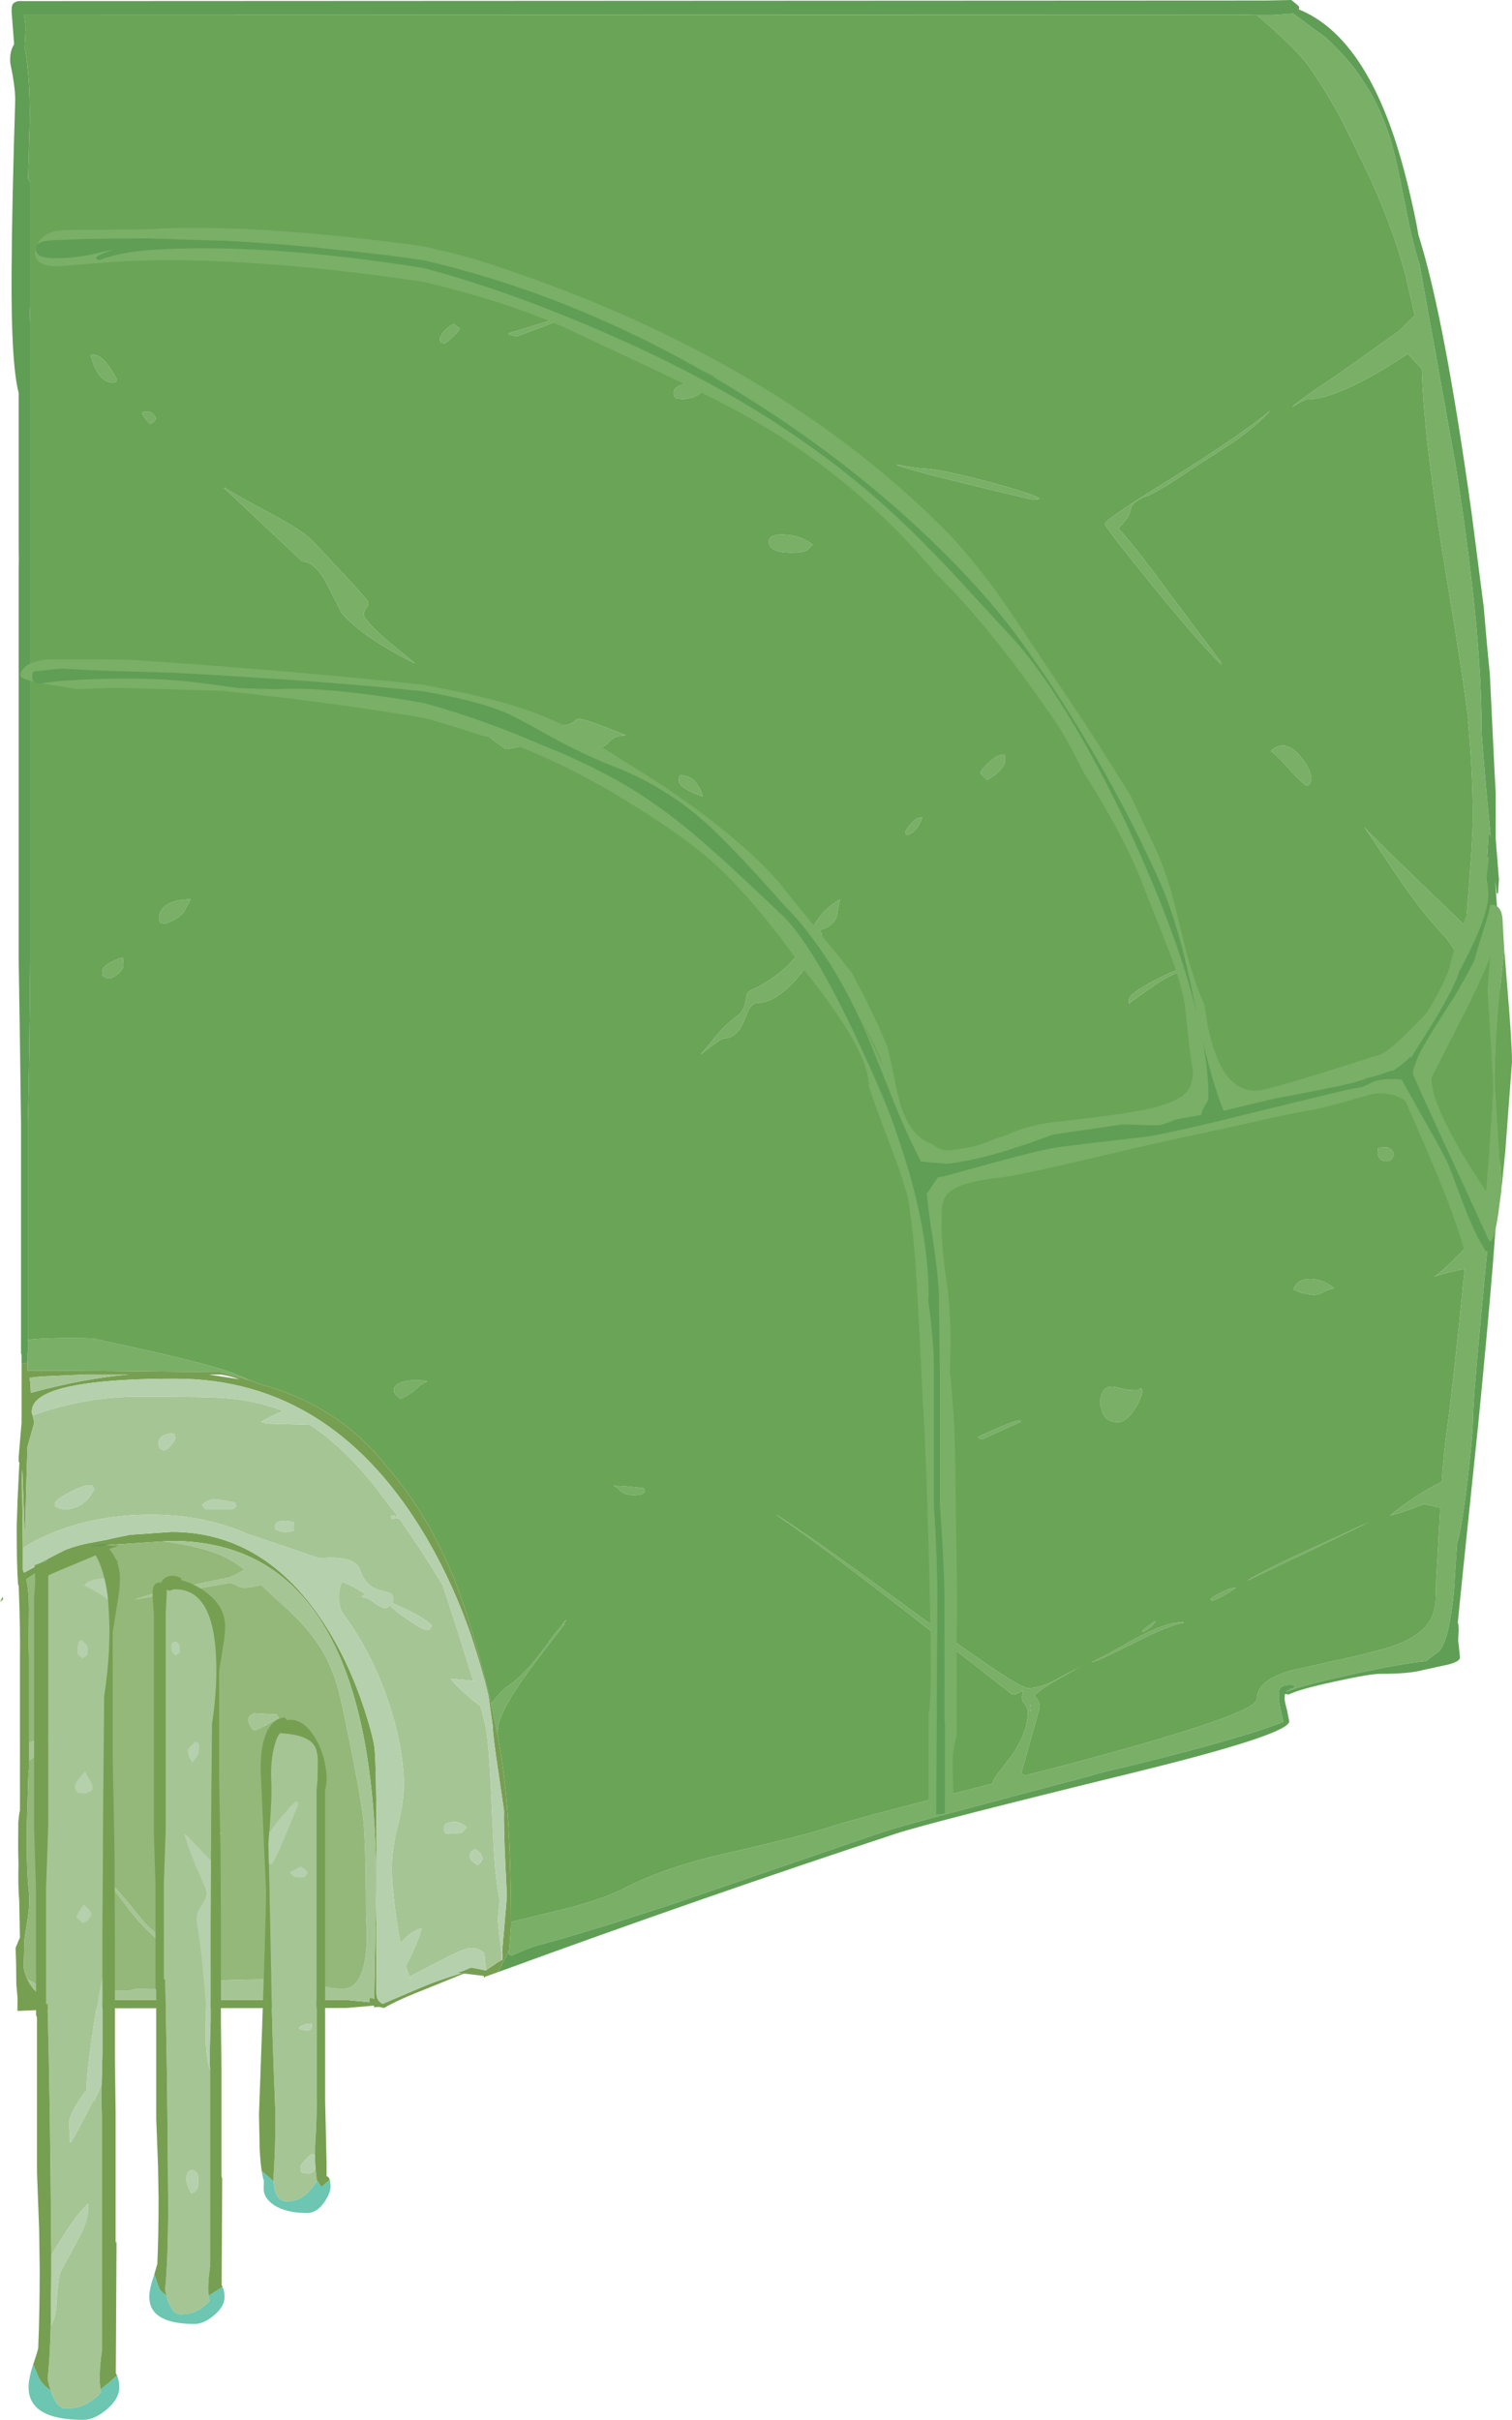 <?xml version="1.0" encoding="UTF-8" standalone="no"?>
<svg xmlns:ffdec="https://www.free-decompiler.com/flash" xmlns:xlink="http://www.w3.org/1999/xlink" ffdec:objectType="frame" height="667.4px" width="417.15px" xmlns="http://www.w3.org/2000/svg">
  <g transform="matrix(1.0, 0.0, 0.0, 1.0, 2.8, 0.0)">
    <use ffdec:characterId="628" height="554.6" transform="matrix(1.0, 0.0, 0.0, 1.0, 0.0, 0.0)" width="414.35" xlink:href="#shape0"/>
    <use ffdec:characterId="604" height="241.95" id="am_Foreground" transform="matrix(1.0, 0.0, 0.0, 1.0, -2.8, 425.45)" width="91.2" xlink:href="#sprite0"/>
  </g>
  <defs>
    <g id="shape0" transform="matrix(1.0, 0.0, 0.0, 1.0, 0.0, 0.0)">
      <path d="M343.95 4.15 L348.3 4.15 353.3 3.8 353.4 3.8 353.45 3.8 353.55 3.8 353.7 3.75 353.8 3.75 353.85 3.7 353.95 3.7 360.4 8.5 362.7 10.15 Q368.1 15.0 372.0 20.4 L375.15 25.25 375.15 25.3 375.25 25.5 375.3 25.55 375.45 25.8 Q378.95 32.1 381.15 39.65 382.45 44.0 385.4 59.15 386.95 67.1 388.85 72.95 L395.9 112.1 398.85 128.75 399.4 132.2 Q401.7 147.2 403.2 160.2 405.95 183.95 405.95 201.1 405.95 203.2 407.45 220.15 L408.5 231.0 408.35 230.1 407.9 230.1 407.25 240.4 Q407.25 245.35 408.3 260.7 L409.1 272.45 409.35 277.7 409.3 278.55 409.7 281.9 409.1 298.8 Q408.15 323.25 408.05 331.1 L408.0 331.4 407.75 341.4 407.75 342.35 407.7 342.95 405.65 364.6 Q403.55 387.0 403.55 392.25 403.55 395.15 402.15 407.6 400.5 421.75 399.2 425.65 L398.6 434.3 Q398.35 439.8 397.9 442.65 397.05 448.5 396.4 450.85 395.6 453.5 394.45 455.25 392.15 456.9 390.65 458.15 384.75 458.65 371.0 461.6 355.95 464.85 352.0 466.65 L353.15 465.85 354.4 465.4 354.2 464.75 354.15 464.75 353.9 464.75 Q351.0 464.5 350.25 465.8 L350.1 466.3 350.1 466.5 350.0 468.05 Q350.0 469.85 351.3 474.9 337.35 480.3 301.0 488.9 L297.15 490.0 265.15 498.5 Q246.05 503.45 238.3 506.1 L183.75 524.8 Q157.9 533.35 144.35 536.85 140.85 538.2 138.25 539.4 L138.2 539.3 137.7 539.0 137.55 539.0 137.7 537.85 137.85 535.85 138.2 531.05 138.2 530.1 138.55 530.0 154.75 526.05 Q164.1 523.55 169.4 520.8 180.65 515.0 197.15 511.25 219.3 506.2 226.4 503.8 232.7 501.7 271.1 491.9 L271.1 491.8 Q271.1 491.0 272.6 489.0 L275.95 484.7 Q280.8 477.95 280.8 471.95 280.8 471.2 279.65 469.65 278.7 468.4 279.5 466.45 279.2 466.3 278.4 466.8 277.45 467.4 276.55 467.4 L249.7 446.45 Q220.8 424.05 211.05 417.6 218.55 421.95 250.3 445.3 277.95 465.6 280.8 465.6 284.35 465.6 289.2 462.9 L295.4 459.55 289.0 463.2 Q285.1 465.35 282.55 467.55 L283.55 468.95 Q284.05 469.85 284.05 470.9 L279.0 488.95 279.85 489.7 291.0 486.85 Q343.9 472.8 343.9 468.7 343.9 463.3 353.75 460.65 L364.95 458.15 Q373.4 456.35 379.4 454.65 389.65 451.7 392.25 445.9 393.2 443.8 393.35 440.8 L393.45 435.8 394.55 415.85 393.75 415.65 390.05 414.85 Q383.9 417.3 380.7 417.95 387.75 412.2 394.95 408.7 395.5 401.0 396.3 395.2 398.15 381.55 401.3 349.95 395.8 351.05 392.9 352.1 395.6 350.35 401.95 343.65 404.5 317.5 404.5 314.75 404.5 313.15 402.95 307.4 401.35 301.7 401.35 299.45 401.35 296.65 401.7 291.0 L402.0 284.9 Q402.0 283.3 401.05 277.85 L400.05 272.1 Q400.05 268.7 401.05 267.15 L400.25 265.55 Q397.55 260.15 396.0 258.5 390.0 252.25 383.45 242.75 L373.55 228.05 Q376.25 231.2 399.6 253.55 L401.8 255.85 401.75 253.55 Q403.55 231.8 403.55 225.3 403.55 213.35 402.25 199.1 L402.5 197.9 402.35 198.65 Q400.35 183.5 396.7 161.75 390.45 124.3 389.55 104.2 L389.45 101.75 389.15 101.45 385.65 97.55 Q366.65 110.15 357.65 110.15 357.15 110.15 353.65 112.25 355.85 110.2 366.9 102.85 L383.15 91.3 387.45 87.05 387.55 87.0 384.9 75.6 Q380.95 61.1 374.05 46.7 L367.4 33.2 Q363.05 25.05 358.2 18.2 354.95 13.55 343.95 4.15 M4.8 375.85 L4.8 373.25 4.9 372.85 4.9 369.5 Q11.0 368.85 22.55 369.1 L40.1 372.95 Q52.1 375.7 58.3 377.65 62.3 378.85 65.95 380.65 L63.75 380.0 63.65 379.95 58.25 378.45 25.2 378.1 4.8 378.0 4.8 375.85 M326.7 128.9 L321.05 132.65 Q315.85 136.0 313.6 136.8 309.55 138.35 309.2 140.25 308.7 143.05 305.7 145.65 310.95 151.5 319.65 163.4 L334.1 182.7 334.1 183.3 Q326.3 175.35 313.6 159.6 302.0 145.25 302.0 144.5 302.0 143.35 318.8 132.95 339.05 120.4 347.65 113.25 344.25 117.15 337.3 122.05 L326.7 128.9 M357.8 216.75 Q356.3 216.0 353.0 212.25 349.4 208.2 347.8 207.1 351.65 203.7 355.6 208.2 358.95 212.05 358.95 214.7 358.95 215.75 358.5 216.25 L357.8 216.75 M377.45 316.55 L379.95 316.4 Q381.3 316.95 381.85 318.3 L381.4 319.3 Q380.85 320.25 379.75 320.25 378.25 320.25 377.65 319.2 377.3 318.65 377.3 318.0 L377.4 316.65 377.45 316.55 M356.55 356.65 Q354.95 356.15 354.05 355.55 355.25 352.55 359.1 352.75 362.6 352.95 365.3 355.35 363.5 355.65 362.05 356.5 360.9 357.15 359.45 357.15 L356.55 356.65 M185.3 110.05 L183.8 109.85 183.5 109.65 183.3 109.45 Q183.05 109.25 183.05 108.3 183.05 106.35 186.9 105.85 190.8 105.4 191.75 107.3 L189.65 109.0 Q187.65 110.05 185.3 110.05 M215.6 152.4 Q211.75 152.4 210.25 151.3 209.35 150.6 209.35 149.3 209.35 147.25 213.7 147.45 218.15 147.65 221.4 150.2 L219.95 151.75 Q218.75 152.4 215.6 152.4 M283.65 137.7 L282.3 137.85 Q248.75 130.0 244.6 128.25 L244.6 128.1 247.4 128.65 250.8 129.15 Q255.8 129.15 269.2 132.7 281.8 136.05 284.05 137.45 L283.65 137.7 M118.6 93.4 Q118.6 92.7 119.65 91.45 120.85 90.05 122.4 89.35 L124.05 90.65 Q123.85 91.3 122.1 92.95 120.35 94.6 119.8 94.7 L118.9 94.55 Q118.6 94.45 118.6 93.4 M139.8 92.75 Q137.6 92.45 137.45 91.95 L146.8 89.1 Q153.35 87.0 154.35 87.15 L147.35 89.95 139.8 92.75 M58.95 134.55 L59.35 134.55 Q61.25 135.95 71.8 141.6 81.0 146.5 83.4 149.15 98.85 165.5 98.85 166.15 98.85 166.95 98.2 167.8 97.55 168.65 97.55 169.45 97.55 171.05 104.3 176.85 L111.8 183.05 Q97.1 175.7 91.45 169.05 L87.4 161.05 Q84.05 154.85 80.6 154.85 L71.75 146.55 58.95 134.55 M38.65 117.0 Q36.4 114.75 36.4 113.75 39.0 112.75 40.3 115.5 L39.6 116.35 38.65 117.0 M28.25 105.5 Q24.3 105.5 22.15 97.95 24.35 97.4 26.5 100.05 27.65 101.5 29.45 104.55 29.25 104.8 29.3 105.2 29.25 105.5 28.25 105.5 M156.4 198.3 Q157.55 197.75 169.85 202.8 L169.85 202.9 169.2 202.85 Q166.8 202.85 165.1 204.75 163.45 206.6 160.55 206.6 158.0 206.6 155.5 205.0 153.05 203.35 150.15 203.35 149.6 203.35 143.9 205.0 138.2 206.6 136.65 206.6 L133.65 204.35 Q130.5 201.85 128.35 200.9 130.3 201.1 132.3 202.2 134.15 203.2 134.85 203.2 L138.45 200.9 142.4 198.55 146.3 199.4 150.15 200.2 Q153.65 200.2 155.05 199.4 L156.4 198.3 M27.75 265.4 Q29.25 264.55 31.1 264.1 L31.25 266.3 Q31.25 267.25 29.85 268.5 28.4 269.8 27.35 269.8 L26.1 269.6 26.05 269.4 25.55 269.15 Q25.4 269.05 25.4 268.0 25.4 266.6 27.75 265.4 M42.55 254.8 L41.45 254.5 Q41.1 254.3 41.1 253.25 41.1 251.1 42.9 249.75 45.15 248.05 49.8 248.05 L47.85 251.65 Q46.2 253.7 42.55 254.8 M132.7 469.85 Q135.7 466.1 136.95 465.3 141.4 462.35 146.15 456.15 L148.8 452.7 148.6 452.7 148.65 452.65 148.8 452.45 148.85 452.45 150.6 450.15 151.8 448.8 Q153.2 446.95 153.55 446.6 L152.6 448.1 152.25 448.4 152.95 447.9 151.15 450.3 149.75 452.05 143.15 460.75 Q134.55 472.65 134.55 477.1 L134.5 478.5 134.45 478.4 132.7 469.85 M112.25 382.85 Q110.6 384.5 107.65 385.85 L106.4 384.7 Q105.85 384.05 105.85 383.55 105.85 381.5 109.3 380.9 111.95 380.4 114.85 380.9 L115.05 381.1 Q113.55 381.5 112.25 382.85 M269.5 215.15 L267.7 213.35 Q267.7 212.4 269.95 210.35 272.3 208.15 274.1 208.05 L274.4 208.3 274.5 209.45 Q274.5 212.3 269.5 215.15 M247.65 230.3 Q247.05 230.35 247.05 229.35 247.05 228.9 248.35 227.35 249.95 225.45 251.6 225.45 251.4 226.6 250.35 228.1 249.2 229.75 248.2 230.0 L247.65 230.3 M315.05 272.2 L308.95 276.55 Q308.65 277.45 308.65 275.8 308.65 274.15 315.25 270.65 321.45 267.35 323.1 267.35 L323.35 267.7 Q319.55 269.1 315.05 272.2 M191.1 219.7 Q189.1 219.0 187.5 218.2 184.5 216.7 184.5 215.3 L184.55 214.3 184.8 213.85 Q189.25 213.65 191.1 219.7 M196.95 239.4 Q195.8 238.75 195.15 237.7 L195.15 236.25 198.2 236.8 Q200.45 237.55 201.25 239.0 200.9 239.9 198.55 239.9 L196.95 239.4 M190.5 290.85 L194.65 285.85 Q197.1 282.8 200.85 279.95 202.1 279.0 202.65 277.2 L203.25 274.3 Q203.5 273.45 204.65 272.95 207.25 271.9 211.15 269.15 217.4 264.65 220.65 257.45 223.55 250.95 229.0 248.05 228.6 249.15 228.1 252.65 226.95 255.75 223.0 256.55 L223.7 257.0 Q223.9 257.25 223.9 258.25 223.9 261.55 218.05 268.7 211.55 276.55 206.45 276.55 204.95 276.55 204.0 278.1 203.6 278.7 202.5 281.5 200.5 286.4 196.75 286.4 196.3 286.4 193.6 288.45 L190.5 290.85 M278.65 391.75 L278.85 392.1 268.2 396.95 Q267.2 396.8 267.05 396.3 L272.25 393.95 Q277.2 391.75 278.65 391.75 M300.75 387.4 Q300.75 381.85 304.75 382.5 L308.25 383.35 311.4 383.25 311.85 382.9 Q312.3 382.7 312.3 383.7 312.3 385.35 310.3 388.55 307.95 392.25 305.55 392.25 302.65 392.25 301.45 389.85 L300.75 387.4 M281.85 470.95 Q281.8 470.35 281.45 470.15 L281.45 472.05 Q281.9 471.65 281.85 470.95 M316.05 447.1 L314.8 448.7 312.65 450.1 312.3 449.8 313.9 448.5 Q315.2 447.45 316.05 447.1 M323.9 447.5 Q319.45 448.3 310.1 453.1 300.45 458.0 298.15 458.55 300.75 457.45 310.55 451.85 320.0 446.9 323.9 447.5 M174.3 412.1 L172.4 412.4 Q169.5 412.4 168.05 410.9 167.15 409.95 166.45 409.75 L169.3 409.85 174.85 410.45 175.15 411.45 174.3 412.1 M341.3 435.95 Q345.95 432.95 360.2 426.5 L375.1 419.7 359.65 427.25 341.3 435.95 M331.65 440.65 Q332.45 440.0 334.1 439.2 336.65 437.9 338.15 437.9 334.9 440.35 331.55 441.55 L331.15 441.1 331.65 440.65" fill="#79af67" fill-rule="evenodd" stroke="none"/>
      <path d="M137.7 537.85 L137.55 539.0 137.7 539.0 138.2 539.3 138.25 539.4 Q140.85 538.2 144.35 536.85 157.9 533.35 183.75 524.8 L238.3 506.1 Q246.05 503.45 265.15 498.5 L297.15 490.0 301.0 488.9 Q337.35 480.3 351.3 474.9 350.0 469.85 350.0 468.05 L350.1 466.5 350.1 466.3 350.25 465.8 Q351.0 464.5 353.9 464.75 L354.15 464.75 354.2 464.75 354.4 465.4 353.15 465.85 352.0 466.65 Q355.95 464.85 371.0 461.6 384.75 458.65 390.65 458.15 392.15 456.9 394.45 455.25 395.6 453.5 396.4 450.85 397.05 448.5 397.9 442.65 398.35 439.8 398.6 434.3 L399.2 425.65 Q400.5 421.75 402.15 407.6 403.55 395.15 403.55 392.25 403.55 387.0 405.65 364.6 L407.7 342.95 407.75 342.35 407.75 341.4 408.0 331.4 408.05 331.1 Q408.15 323.25 409.1 298.8 L409.7 281.9 409.3 278.55 409.35 277.7 409.1 272.45 408.3 260.7 Q407.25 245.35 407.25 240.4 L407.9 230.1 408.35 230.1 408.5 231.0 407.45 220.15 Q405.95 203.2 405.95 201.1 405.95 183.95 403.2 160.2 401.7 147.2 399.4 132.2 L398.85 128.75 395.9 112.1 388.85 72.95 Q386.95 67.1 385.4 59.15 382.45 44.0 381.15 39.65 378.95 32.1 375.45 25.8 L375.3 25.55 375.25 25.5 375.15 25.3 375.15 25.25 372.0 20.4 Q368.1 15.0 362.7 10.15 L360.4 8.5 353.95 3.7 353.85 3.7 353.8 3.75 353.7 3.75 353.55 3.8 353.45 3.8 353.4 3.8 353.3 3.8 348.3 4.15 343.95 4.15 338.55 4.05 3.8 4.15 Q4.25 5.6 4.25 8.25 L4.0 12.95 Q5.6 21.45 5.4 33.95 L4.95 49.2 5.05 49.35 5.55 50.3 5.55 84.1 Q5.4 86.4 5.55 89.45 L5.55 264.05 Q5.3 294.45 4.9 309.45 L4.9 369.5 4.9 372.85 4.8 373.25 4.8 375.85 3.15 376.2 3.15 373.75 3.0 373.25 3.0 309.85 2.7 287.2 2.35 264.45 2.35 157.1 2.4 154.1 2.35 150.8 2.35 108.4 Q0.2 100.0 0.4 74.4 0.5 56.3 1.4 27.55 1.4 23.9 0.05 17.5 -0.25 14.3 1.1 12.2 L0.4 3.25 Q0.4 1.8 0.6 1.4 1.15 0.15 3.35 0.3 L338.55 0.15 346.0 0.15 353.45 0.0 Q355.65 1.7 355.65 1.95 L355.55 2.6 Q372.3 9.4 381.85 37.85 385.2 47.9 388.0 61.8 L388.55 64.85 Q395.65 87.15 403.2 141.45 L406.55 167.4 407.45 177.8 408.25 186.05 409.45 211.15 409.85 218.7 409.85 231.2 410.75 242.6 410.5 246.25 410.15 246.6 409.7 242.9 410.4 252.85 410.2 261.7 410.3 261.7 Q412.45 290.45 412.45 296.95 412.45 307.3 410.7 322.35 L410.5 323.95 410.5 324.15 Q410.5 337.4 404.95 393.65 399.8 442.95 399.4 447.55 L399.55 448.0 399.65 449.4 399.5 452.3 400.0 457.1 Q400.0 458.4 396.0 459.25 L389.8 460.6 389.6 460.65 Q385.9 461.65 377.95 461.65 375.1 461.65 365.55 463.75 355.6 465.9 352.75 467.35 L351.7 467.2 351.6 468.4 Q351.6 469.2 352.25 471.55 L352.9 474.75 Q352.9 478.35 310.1 488.85 253.95 502.6 244.45 505.7 191.1 523.25 134.65 543.9 L137.5 538.2 137.7 537.85" fill="#609e56" fill-rule="evenodd" stroke="none"/>
      <path d="M343.95 4.15 Q354.95 13.55 358.2 18.2 363.05 25.05 367.4 33.2 L374.05 46.7 Q380.95 61.1 384.9 75.6 L387.55 87.0 387.45 87.05 383.15 91.3 366.9 102.85 Q355.85 110.2 353.65 112.25 357.15 110.15 357.65 110.15 366.65 110.15 385.65 97.55 L389.15 101.45 389.45 101.75 389.55 104.2 Q390.45 124.3 396.7 161.75 400.35 183.5 402.35 198.65 L402.5 197.9 402.25 199.1 Q403.55 213.35 403.55 225.3 403.55 231.8 401.75 253.55 L401.8 255.85 399.6 253.55 Q376.25 231.2 373.55 228.05 L383.45 242.75 Q390.0 252.25 396.0 258.5 397.55 260.15 400.25 265.55 L401.05 267.15 Q400.05 268.7 400.05 272.1 L401.05 277.85 Q402.0 283.3 402.0 284.9 L401.7 291.0 Q401.35 296.65 401.35 299.45 401.35 301.7 402.95 307.4 404.5 313.15 404.5 314.75 404.5 317.5 401.95 343.65 395.6 350.35 392.9 352.1 395.8 351.05 401.3 349.95 398.15 381.55 396.3 395.2 395.5 401.0 394.95 408.7 387.75 412.2 380.7 417.95 383.9 417.3 390.05 414.85 L393.75 415.65 394.55 415.85 393.45 435.8 393.35 440.8 Q393.2 443.8 392.25 445.9 389.65 451.7 379.4 454.65 373.4 456.35 364.95 458.15 L353.75 460.65 Q343.9 463.3 343.9 468.7 343.9 472.8 291.0 486.85 L279.85 489.7 279.0 488.95 284.05 470.9 Q284.05 469.85 283.55 468.95 L282.55 467.55 Q285.1 465.35 289.0 463.2 L295.4 459.55 289.2 462.9 Q284.35 465.6 280.8 465.6 277.95 465.6 250.3 445.3 218.55 421.95 211.05 417.6 220.8 424.05 249.7 446.45 L276.55 467.4 Q277.45 467.4 278.4 466.8 279.2 466.3 279.5 466.45 278.7 468.4 279.65 469.65 280.8 471.2 280.8 471.95 280.8 477.95 275.95 484.7 L272.6 489.0 Q271.1 491.0 271.1 491.8 L271.1 491.9 Q232.7 501.7 226.4 503.8 219.3 506.2 197.15 511.25 180.65 515.0 169.4 520.8 164.1 523.55 154.75 526.05 L138.55 530.0 138.2 530.1 Q138.15 505.35 136.3 490.2 135.6 484.55 134.5 478.5 L134.55 477.1 Q134.55 472.65 143.15 460.75 L149.75 452.05 151.15 450.3 152.95 447.9 152.25 448.4 152.6 448.1 153.55 446.6 Q153.2 446.95 151.8 448.8 L150.6 450.15 148.85 452.45 148.8 452.45 148.65 452.65 148.6 452.7 148.8 452.7 146.15 456.15 Q141.4 462.35 136.95 465.3 135.7 466.1 132.7 469.85 130.2 458.8 126.45 446.7 118.65 421.25 103.6 404.1 90.55 387.65 69.05 381.75 L66.05 380.65 65.95 380.65 Q62.3 378.85 58.3 377.65 52.1 375.7 40.1 372.95 L22.55 369.1 Q11.0 368.85 4.9 369.5 L4.9 309.45 Q5.3 294.45 5.55 264.05 L5.55 89.45 Q5.4 86.4 5.55 84.1 L5.55 50.3 5.05 49.35 4.95 49.2 5.4 33.95 Q5.6 21.45 4.0 12.95 L4.25 8.25 Q4.25 5.6 3.8 4.15 L338.55 4.05 343.95 4.15 M42.55 254.8 Q46.2 253.7 47.85 251.65 L49.8 248.05 Q45.15 248.05 42.9 249.75 41.1 251.1 41.1 253.25 41.1 254.3 41.45 254.5 L42.55 254.8 M27.75 265.4 Q25.4 266.6 25.4 268.0 25.4 269.05 25.55 269.15 L26.05 269.4 26.1 269.6 27.35 269.8 Q28.4 269.8 29.85 268.5 31.25 267.25 31.25 266.3 L31.1 264.1 Q29.25 264.55 27.75 265.4 M156.4 198.3 L155.05 199.4 Q153.65 200.2 150.15 200.2 L146.3 199.4 142.4 198.55 138.45 200.9 134.85 203.2 Q134.15 203.2 132.3 202.2 130.3 201.1 128.35 200.9 130.5 201.85 133.65 204.35 L136.65 206.6 Q138.2 206.6 143.9 205.0 149.6 203.35 150.15 203.35 153.05 203.35 155.5 205.0 158.0 206.6 160.55 206.6 163.45 206.6 165.1 204.75 166.8 202.85 169.2 202.85 L169.85 202.9 169.85 202.8 Q157.55 197.75 156.4 198.3 M28.25 105.5 Q29.25 105.5 29.3 105.2 29.25 104.8 29.45 104.55 27.65 101.5 26.5 100.05 24.35 97.4 22.15 97.95 24.3 105.5 28.25 105.5 M38.65 117.0 L39.6 116.35 40.3 115.5 Q39.0 112.75 36.4 113.75 36.4 114.75 38.65 117.0 M58.95 134.55 L71.75 146.55 80.6 154.85 Q84.05 154.85 87.4 161.05 L91.45 169.05 Q97.1 175.7 111.8 183.05 L104.3 176.85 Q97.55 171.05 97.55 169.45 97.55 168.65 98.2 167.8 98.85 166.95 98.85 166.15 98.85 165.5 83.4 149.15 81.0 146.5 71.8 141.6 61.25 135.95 59.35 134.55 L58.95 134.55 M139.8 92.75 L147.35 89.95 154.35 87.15 Q153.35 87.0 146.8 89.1 L137.45 91.95 Q137.6 92.45 139.8 92.75 M118.6 93.4 Q118.6 94.45 118.9 94.55 L119.8 94.7 Q120.35 94.6 122.1 92.95 123.85 91.3 124.05 90.65 L122.4 89.35 Q120.85 90.05 119.65 91.45 118.6 92.7 118.6 93.4 M283.65 137.7 L284.05 137.45 Q281.8 136.05 269.2 132.7 255.8 129.15 250.8 129.15 L247.4 128.65 244.6 128.1 244.6 128.25 Q248.75 130.0 282.3 137.85 L283.65 137.7 M215.6 152.4 Q218.75 152.4 219.95 151.75 L221.4 150.2 Q218.15 147.65 213.7 147.45 209.35 147.25 209.35 149.3 209.35 150.6 210.25 151.3 211.75 152.4 215.6 152.4 M185.3 110.05 Q187.65 110.05 189.65 109.0 L191.75 107.3 Q190.8 105.4 186.9 105.85 183.05 106.35 183.05 108.3 183.05 109.25 183.3 109.45 L183.5 109.65 183.8 109.85 185.3 110.05 M356.55 356.65 L359.45 357.15 Q360.9 357.15 362.05 356.5 363.5 355.65 365.3 355.35 362.6 352.95 359.1 352.75 355.25 352.55 354.05 355.55 354.95 356.15 356.55 356.65 M377.45 316.55 L377.4 316.65 377.3 318.0 Q377.3 318.65 377.65 319.2 378.25 320.25 379.75 320.25 380.85 320.25 381.4 319.3 L381.85 318.3 Q381.3 316.95 379.95 316.4 L377.45 316.55 M357.8 216.75 L358.5 216.25 Q358.95 215.75 358.95 214.7 358.95 212.05 355.6 208.2 351.65 203.7 347.8 207.1 349.4 208.2 353.0 212.25 356.3 216.0 357.8 216.75 M326.7 128.9 L337.3 122.05 Q344.25 117.15 347.65 113.25 339.05 120.4 318.8 132.95 302.0 143.35 302.0 144.5 302.0 145.25 313.6 159.6 326.3 175.35 334.1 183.3 L334.1 182.7 319.65 163.4 Q310.95 151.5 305.7 145.65 308.7 143.05 309.2 140.25 309.55 138.35 313.6 136.8 315.85 136.0 321.05 132.65 L326.7 128.9 M174.3 412.1 L175.15 411.45 174.85 410.45 169.3 409.85 166.45 409.75 Q167.15 409.95 168.05 410.9 169.5 412.4 172.4 412.4 L174.3 412.1 M323.9 447.5 Q320.0 446.9 310.55 451.85 300.75 457.45 298.15 458.55 300.45 458.0 310.1 453.1 319.45 448.3 323.9 447.5 M316.05 447.1 Q315.2 447.45 313.9 448.5 L312.3 449.8 312.65 450.1 314.8 448.7 316.05 447.1 M281.85 470.95 Q281.9 471.65 281.45 472.05 L281.45 470.15 Q281.8 470.35 281.85 470.95 M300.75 387.4 L301.45 389.85 Q302.65 392.25 305.55 392.25 307.95 392.25 310.3 388.55 312.3 385.35 312.3 383.7 312.3 382.7 311.85 382.9 L311.4 383.25 308.25 383.35 304.75 382.5 Q300.75 381.85 300.75 387.4 M278.65 391.75 Q277.2 391.75 272.25 393.95 L267.05 396.3 Q267.2 396.8 268.2 396.95 L278.85 392.1 278.65 391.75 M190.5 290.85 L193.6 288.45 Q196.3 286.4 196.75 286.4 200.5 286.4 202.5 281.5 203.6 278.7 204.0 278.1 204.95 276.55 206.45 276.55 211.55 276.55 218.05 268.7 223.9 261.55 223.9 258.25 223.9 257.25 223.7 257.0 L223.0 256.55 Q226.95 255.75 228.1 252.65 228.6 249.15 229.0 248.05 223.55 250.95 220.65 257.45 217.4 264.65 211.15 269.15 207.25 271.9 204.65 272.95 203.5 273.45 203.25 274.3 L202.65 277.2 Q202.1 279.0 200.85 279.95 197.1 282.8 194.65 285.85 L190.5 290.85 M196.95 239.4 L198.55 239.9 Q200.9 239.9 201.25 239.0 200.45 237.55 198.2 236.8 L195.15 236.25 195.15 237.7 Q195.8 238.75 196.95 239.4 M191.1 219.7 Q189.25 213.65 184.8 213.85 L184.55 214.3 184.5 215.3 Q184.5 216.7 187.5 218.2 189.1 219.0 191.1 219.7 M315.05 272.2 Q319.55 269.1 323.35 267.7 L323.1 267.35 Q321.45 267.35 315.25 270.65 308.65 274.15 308.65 275.8 308.65 277.45 308.95 276.55 L315.05 272.2 M247.65 230.3 L248.2 230.0 Q249.2 229.75 250.35 228.1 251.4 226.6 251.6 225.45 249.95 225.45 248.35 227.35 247.05 228.9 247.05 229.35 247.05 230.35 247.65 230.3 M269.5 215.15 Q274.5 212.3 274.5 209.45 L274.4 208.3 274.1 208.05 Q272.3 208.15 269.95 210.35 267.7 212.4 267.7 213.35 L269.5 215.15 M112.25 382.85 Q113.55 381.5 115.05 381.1 L114.85 380.9 Q111.95 380.4 109.3 380.9 105.85 381.5 105.85 383.55 105.85 384.05 106.4 384.7 L107.65 385.85 Q110.6 384.5 112.25 382.85 M331.65 440.65 L331.15 441.1 331.55 441.55 Q334.9 440.35 338.15 437.9 336.65 437.9 334.1 439.2 332.45 440.0 331.65 440.65 M341.3 435.95 L359.65 427.25 375.1 419.7 360.2 426.5 Q345.95 432.95 341.3 435.95" fill="#6aa457" fill-rule="evenodd" stroke="none"/>
      <path d="M138.2 530.1 L138.2 531.05 137.85 535.85 137.7 537.85 137.5 538.2 134.65 543.9 132.25 544.75 132.15 544.8 132.0 544.85 131.1 545.15 130.85 545.4 Q130.65 545.45 130.65 544.95 L125.2 544.3 115.85 548.1 Q106.6 551.7 103.2 553.8 L102.4 553.65 101.9 553.5 100.35 553.6 100.4 553.15 92.85 553.8 19.55 553.9 14.85 554.2 11.55 554.2 2.7 554.6 2.0 554.6 2.05 551.2 1.7 547.25 1.65 541.7 1.5 537.2 2.3 535.3 2.7 534.4 2.5 524.2 Q2.15 520.1 2.3 514.3 L2.2 509.4 2.25 502.55 Q2.4 500.7 2.7 499.25 L2.7 497.7 2.7 457.1 Q2.85 450.5 2.35 437.15 L2.2 437.25 Q1.8 432.0 1.8 421.1 L2.05 413.55 2.55 403.25 2.35 403.25 2.35 401.85 3.15 392.35 3.15 376.2 4.8 375.85 4.8 378.0 25.2 378.1 58.25 378.45 63.65 379.95 63.75 380.0 65.95 380.65 66.05 380.65 69.05 381.75 Q90.55 387.65 103.6 404.1 118.65 421.25 126.45 446.7 130.2 458.8 132.7 469.85 L134.45 478.4 134.5 478.5 Q135.6 484.55 136.3 490.2 138.15 505.35 138.2 530.1 M5.6 381.55 L5.7 384.15 Q19.75 380.3 32.5 379.1 L20.7 379.1 8.4 379.65 5.35 380.0 5.6 381.55 M134.85 541.0 L135.85 540.5 135.75 538.25 136.4 530.65 137.05 523.05 136.6 513.55 Q136.15 504.1 136.25 499.35 L134.7 488.75 Q133.15 478.5 133.15 476.1 L132.0 467.95 131.85 467.2 131.85 467.25 131.0 463.75 129.2 457.45 127.3 451.5 127.3 451.45 Q122.4 437.2 115.3 424.9 89.4 380.25 45.65 380.25 14.9 380.25 7.95 385.7 5.75 387.45 6.0 389.8 L6.2 390.35 6.65 392.35 4.8 398.95 Q4.25 413.95 4.25 421.65 L4.0 422.0 3.35 405.25 3.25 406.8 3.5 427.0 3.5 433.05 3.75 433.55 3.85 433.75 Q7.6 431.65 10.65 430.1 L6.95 431.8 5.1 432.7 Q9.05 430.6 14.65 427.75 16.5 426.8 20.7 425.8 L26.5 424.7 28.9 424.15 33.0 423.3 44.55 422.5 Q71.7 422.5 88.5 450.8 93.95 460.0 97.6 471.05 100.0 478.35 100.5 481.9 101.05 486.3 101.1 512.05 L101.0 546.95 Q101.0 550.2 101.2 550.85 101.6 552.15 102.8 552.65 L113.15 548.25 Q115.7 547.15 118.4 546.2 L121.2 545.25 124.55 544.2 124.4 544.2 123.85 544.15 123.65 544.1 123.4 544.05 124.2 543.8 124.2 543.85 125.0 543.55 127.2 542.65 131.2 543.45 131.3 543.4 134.85 541.0 M54.85 379.1 L63.25 380.4 Q60.6 379.45 58.1 379.1 L54.85 379.1 M42.35 425.1 L24.6 426.3 Q18.5 427.5 12.5 430.6 8.85 432.5 4.45 435.6 5.2 438.65 5.2 443.7 L5.15 450.5 Q5.1 454.6 5.2 457.25 L5.2 480.65 5.2 485.55 5.2 488.7 Q5.05 487.55 5.05 489.2 L4.65 502.1 Q4.4 515.2 5.2 522.1 5.55 525.0 4.65 530.3 L3.95 534.85 3.75 542.75 Q4.05 544.4 4.75 545.85 6.35 549.35 10.1 551.6 L12.95 551.45 Q17.25 551.35 23.3 551.6 L92.85 551.6 99.05 552.2 99.05 552.15 Q99.05 551.2 99.2 551.05 L99.35 551.0 100.45 551.25 101.0 520.55 Q101.0 425.0 44.55 425.0 L42.35 425.1" fill="#779f52" fill-rule="evenodd" stroke="none"/>
      <path d="M5.6 381.55 L5.35 380.0 8.4 379.65 20.7 379.1 32.5 379.1 Q19.75 380.3 5.7 384.15 L5.6 381.55 M134.85 541.0 L131.3 543.4 131.05 541.25 130.8 538.65 Q128.45 536.55 125.2 537.7 123.2 538.35 114.25 543.05 L110.25 545.15 110.75 546.0 Q109.9 544.8 109.15 542.2 L110.5 539.55 Q113.0 534.3 113.55 531.75 110.4 532.7 107.7 535.95 L107.95 537.45 107.15 533.0 Q105.3 521.55 105.3 515.1 105.3 510.15 106.95 503.5 108.6 496.85 108.6 492.6 108.6 482.5 104.75 470.55 100.4 456.95 92.5 445.95 L91.5 444.55 Q90.65 442.45 90.65 439.95 90.65 438.8 91.5 436.25 L92.1 436.45 Q94.75 437.5 98.15 439.7 97.0 440.2 97.0 440.5 98.65 440.5 100.45 442.0 102.3 443.5 103.75 443.5 L104.75 442.85 104.8 442.8 Q106.05 444.2 109.35 446.45 113.95 449.55 114.7 449.55 115.7 449.55 116.0 449.05 L116.35 448.25 Q114.4 446.35 109.55 444.0 L105.4 442.1 105.7 441.0 Q105.7 439.8 104.6 439.3 L102.0 438.6 Q97.9 437.4 96.5 432.95 95.5 429.6 88.15 429.6 L85.75 429.7 85.2 429.75 76.15 426.65 65.45 423.05 Q53.4 417.75 38.9 417.75 22.2 417.75 8.9 424.0 5.85 425.4 3.5 427.0 L3.25 406.8 3.35 405.25 4.0 422.0 4.25 421.65 Q4.25 413.95 4.8 398.95 L6.65 392.35 6.2 390.35 Q20.65 385.2 35.4 385.2 55.25 385.2 60.0 385.65 68.45 386.4 75.3 389.15 72.1 390.5 69.2 392.15 70.0 392.25 70.35 392.5 L71.5 392.65 82.65 392.95 Q91.2 398.45 100.05 409.2 L106.95 418.25 105.2 417.95 105.05 418.4 105.35 418.9 107.3 418.75 Q112.95 426.65 119.35 437.2 L119.35 437.25 123.3 449.25 127.8 463.65 128.3 463.65 125.4 463.35 121.6 463.0 Q122.6 464.85 129.8 470.65 131.2 475.8 131.5 478.05 132.1 482.5 132.6 492.4 L133.4 509.4 Q133.95 519.0 135.05 524.05 L134.55 529.35 135.0 533.9 135.65 539.8 135.65 540.6 134.85 541.0 M45.3 395.5 L44.4 395.35 Q40.95 395.8 40.95 398.0 40.95 399.1 41.4 399.55 L42.45 400.05 Q43.45 399.8 44.55 398.4 45.55 397.15 45.55 396.65 L45.3 395.5 M4.75 545.85 Q9.75 548.7 11.6 549.0 L32.8 549.0 34.75 548.5 49.15 548.4 48.6 547.0 46.5 541.3 Q45.2 538.25 43.45 537.05 38.35 533.45 33.9 528.05 L27.35 519.5 27.85 519.5 Q30.0 521.45 36.95 530.15 44.3 537.85 51.55 537.85 53.75 537.85 56.7 544.1 L57.7 546.25 Q62.4 545.9 73.45 545.9 81.75 545.9 84.65 547.2 87.5 548.5 91.8 548.5 97.1 548.5 98.15 538.55 98.5 535.45 98.35 531.7 L98.15 528.6 Q98.15 508.45 97.4 501.6 96.55 493.85 91.55 470.25 89.8 461.75 86.45 455.85 82.25 448.55 73.75 441.35 L69.25 437.1 Q66.7 437.9 64.4 437.9 63.6 437.9 62.45 437.25 61.35 436.6 60.5 436.6 L34.45 441.15 Q39.95 439.05 48.0 437.65 L60.5 435.0 Q61.75 434.6 64.65 432.9 60.75 429.75 56.05 428.1 50.75 426.25 42.35 425.1 L44.55 425.0 Q101.0 425.0 101.0 520.55 L100.45 551.25 99.35 551.0 99.2 551.05 Q99.05 551.2 99.05 552.15 L99.05 552.2 92.85 551.6 23.3 551.6 Q17.25 551.35 12.95 551.45 L10.1 551.6 Q6.35 549.35 4.75 545.85 M5.2 480.65 Q11.45 478.3 15.6 477.55 14.2 478.2 7.2 484.15 L5.2 485.55 5.2 480.65 M20.55 414.25 Q22.3 412.8 23.15 410.7 L22.75 409.7 Q20.75 409.25 16.45 411.55 12.35 413.75 12.35 414.6 12.35 416.2 12.65 415.35 L13.4 415.95 14.75 416.3 Q18.1 416.3 20.55 414.25 M78.15 419.85 L78.0 419.7 Q73.1 419.0 73.1 420.85 73.1 422.5 73.45 421.65 74.0 422.55 76.05 422.55 L77.55 422.35 78.15 422.15 Q78.3 422.5 78.3 420.85 L78.15 419.85 M62.4 415.35 L61.95 414.35 56.5 413.45 Q54.95 413.45 52.95 415.0 L53.5 415.75 53.95 416.3 61.15 416.3 61.85 415.95 62.4 415.35 M70.55 475.85 L67.65 477.25 Q66.85 477.25 66.2 475.95 65.7 474.95 65.7 474.5 65.7 473.05 67.3 472.5 L73.6 472.85 74.1 473.85 70.55 475.85 M75.35 506.85 Q76.75 505.7 78.85 505.9 80.9 506.1 82.3 507.6 83.9 509.2 83.9 511.75 83.9 512.85 81.9 514.15 80.0 515.45 78.65 515.45 75.7 515.45 74.4 513.05 L73.75 510.65 Q73.75 508.15 75.35 506.85 M52.8 506.0 Q51.75 505.8 51.55 505.45 52.65 504.1 53.45 503.85 L57.2 503.75 57.6 504.65 58.15 505.7 Q57.45 506.25 55.05 506.25 L52.8 506.0 M126.8 512.2 Q126.8 512.65 127.4 513.25 L128.9 514.45 129.85 513.65 130.3 512.65 Q130.1 510.85 128.25 510.0 127.5 510.3 127.25 510.6 126.8 511.1 126.8 512.2 M122.75 505.75 L124.7 505.4 126.0 503.95 Q123.75 502.1 121.55 502.55 119.65 502.9 119.65 504.05 119.65 505.05 119.95 505.35 L120.25 505.7 122.75 505.75" fill="#a6c594" fill-rule="evenodd" stroke="none"/>
      <path d="M6.2 390.35 L6.0 389.8 Q5.75 387.45 7.95 385.7 14.9 380.25 45.65 380.25 89.4 380.25 115.3 424.9 122.4 437.2 127.3 451.45 L127.3 451.5 129.2 457.45 131.0 463.75 131.85 467.25 131.85 467.2 132.0 467.95 133.15 476.1 Q133.15 478.5 134.7 488.75 L136.25 499.35 Q136.15 504.1 136.6 513.55 L137.05 523.05 136.4 530.65 135.75 538.25 135.85 540.5 134.85 541.0 135.65 540.6 135.65 539.8 135.0 533.9 134.55 529.35 135.05 524.05 Q133.95 519.0 133.4 509.4 L132.6 492.4 Q132.1 482.5 131.5 478.05 131.2 475.8 129.8 470.65 122.6 464.85 121.6 463.0 L125.4 463.35 128.3 463.65 127.8 463.65 123.3 449.25 119.35 437.25 119.35 437.2 Q112.95 426.65 107.3 418.75 L105.35 418.9 105.05 418.4 105.2 417.95 106.95 418.25 100.05 409.2 Q91.2 398.45 82.65 392.95 L71.5 392.65 70.35 392.5 Q70.0 392.25 69.2 392.15 72.1 390.5 75.3 389.15 68.45 386.4 60.0 385.65 55.25 385.2 35.4 385.2 20.65 385.2 6.2 390.35 M131.3 543.4 L131.2 543.45 127.2 542.65 125.0 543.55 124.2 543.85 124.2 543.8 123.4 544.05 123.65 544.1 123.85 544.15 124.4 544.2 124.55 544.2 121.2 545.25 118.4 546.2 Q115.7 547.15 113.15 548.25 L102.8 552.65 Q101.6 552.15 101.2 550.85 101.0 550.2 101.0 546.95 L101.1 512.05 Q101.05 486.3 100.5 481.9 100.0 478.35 97.6 471.05 93.95 460.0 88.5 450.8 71.7 422.5 44.55 422.5 L33.0 423.3 28.9 424.15 26.5 424.7 20.7 425.8 Q16.5 426.8 14.65 427.75 9.05 430.6 5.1 432.7 L6.95 431.8 10.65 430.1 Q7.6 431.65 3.85 433.75 L3.75 433.55 3.5 433.05 3.5 427.0 Q5.85 425.4 8.9 424.0 22.2 417.75 38.9 417.75 53.4 417.75 65.45 423.05 L76.15 426.65 85.2 429.75 85.75 429.7 88.15 429.6 Q95.5 429.6 96.5 432.95 97.9 437.4 102.0 438.6 L104.6 439.3 Q105.7 439.8 105.7 441.0 L105.4 442.1 109.55 444.0 Q114.4 446.35 116.35 448.25 L116.0 449.05 Q115.7 449.55 114.7 449.55 113.95 449.55 109.35 446.45 106.05 444.2 104.8 442.8 L104.75 442.85 103.75 443.5 Q102.3 443.5 100.45 442.0 98.65 440.5 97.0 440.5 97.0 440.2 98.15 439.7 94.75 437.5 92.1 436.45 L91.5 436.25 Q90.65 438.8 90.65 439.95 90.65 442.45 91.5 444.55 L92.5 445.95 Q100.4 456.95 104.75 470.55 108.6 482.5 108.6 492.6 108.6 496.85 106.95 503.5 105.3 510.15 105.3 515.1 105.3 521.55 107.15 533.0 L107.95 537.45 107.7 535.95 Q110.4 532.7 113.55 531.75 113.0 534.3 110.5 539.55 L109.15 542.2 Q109.9 544.8 110.75 546.0 L110.25 545.15 114.25 543.05 Q123.2 538.35 125.2 537.7 128.45 536.55 130.8 538.65 L131.05 541.25 131.3 543.4 M45.3 395.5 L45.55 396.65 Q45.55 397.15 44.55 398.4 43.45 399.8 42.45 400.05 L41.4 399.55 Q40.95 399.1 40.95 398.0 40.95 395.8 44.4 395.35 L45.3 395.5 M62.4 415.35 L61.85 415.95 61.15 416.3 53.95 416.3 53.5 415.75 52.95 415.0 Q54.95 413.45 56.5 413.45 L61.95 414.35 62.4 415.35 M78.15 419.85 L78.3 420.85 Q78.3 422.5 78.15 422.15 L77.55 422.35 76.05 422.55 Q74.0 422.55 73.45 421.65 73.1 422.5 73.1 420.85 73.1 419.0 78.0 419.7 L78.15 419.85 M20.55 414.25 Q18.1 416.3 14.75 416.3 L13.4 415.95 12.65 415.35 Q12.35 416.2 12.35 414.6 12.35 413.75 16.45 411.55 20.75 409.25 22.75 409.7 L23.15 410.7 Q22.3 412.8 20.55 414.25 M122.75 505.75 L120.25 505.7 119.95 505.35 Q119.65 505.05 119.65 504.05 119.65 502.9 121.55 502.55 123.75 502.1 126.0 503.95 L124.7 505.4 122.75 505.75 M126.8 512.2 Q126.8 511.1 127.25 510.6 127.5 510.3 128.25 510.0 130.1 510.85 130.3 512.65 L129.85 513.65 128.9 514.45 127.4 513.25 Q126.8 512.65 126.8 512.2" fill="#b5d0ac" fill-rule="evenodd" stroke="none"/>
      <path d="M42.35 425.1 Q50.75 426.25 56.05 428.1 60.75 429.75 64.65 432.9 61.75 434.6 60.5 435.0 L48.0 437.65 Q39.95 439.05 34.45 441.15 L60.5 436.6 Q61.35 436.6 62.45 437.25 63.6 437.9 64.4 437.9 66.7 437.9 69.25 437.1 L73.75 441.35 Q82.25 448.55 86.45 455.85 89.8 461.75 91.55 470.25 96.55 493.85 97.4 501.6 98.15 508.45 98.15 528.6 L98.35 531.7 Q98.5 535.45 98.15 538.55 97.1 548.5 91.8 548.5 87.5 548.5 84.65 547.2 81.75 545.9 73.45 545.9 62.4 545.9 57.7 546.25 L56.7 544.1 Q53.75 537.85 51.55 537.85 44.3 537.85 36.95 530.15 30.0 521.45 27.85 519.5 L27.35 519.5 33.9 528.05 Q38.35 533.45 43.45 537.05 45.2 538.25 46.5 541.3 L48.6 547.0 49.15 548.4 34.75 548.5 32.8 549.0 11.6 549.0 Q9.75 548.7 4.75 545.85 4.05 544.4 3.75 542.75 L3.95 534.85 4.65 530.3 Q5.55 525.0 5.2 522.1 4.4 515.2 4.65 502.1 L5.05 489.2 Q5.05 487.55 5.2 488.7 L5.2 485.55 7.2 484.15 Q14.2 478.2 15.6 477.55 11.45 478.3 5.2 480.65 L5.2 457.25 Q5.1 454.6 5.15 450.5 L5.2 443.7 Q5.2 438.65 4.45 435.6 8.85 432.5 12.5 430.6 18.5 427.5 24.6 426.3 L42.35 425.1 M52.8 506.0 L55.05 506.25 Q57.45 506.25 58.15 505.7 L57.6 504.65 57.2 503.75 53.45 503.85 Q52.65 504.1 51.55 505.45 51.75 505.8 52.8 506.0 M75.35 506.85 Q73.75 508.15 73.75 510.65 L74.4 513.05 Q75.7 515.45 78.65 515.45 80.0 515.45 81.9 514.15 83.9 512.85 83.9 511.75 83.9 509.2 82.3 507.6 80.9 506.1 78.85 505.9 76.75 505.7 75.35 506.85 M70.55 475.85 L74.1 473.85 73.6 472.85 67.3 472.5 Q65.7 473.05 65.7 474.5 65.7 474.95 66.2 475.95 66.85 477.25 67.65 477.25 L70.55 475.85" fill="#94b879" fill-rule="evenodd" stroke="none"/>
      <path d="M6.6 188.0 Q6.05 187.5 6.05 186.55 6.05 185.65 6.35 185.5 L6.6 185.15 14.15 184.4 19.65 184.7 25.2 184.95 44.35 185.5 Q86.8 187.75 113.85 190.65 128.15 193.1 135.45 196.05 139.45 197.6 148.45 202.75 157.3 207.75 166.7 211.45 182.2 217.5 194.15 229.0 201.05 235.55 213.35 249.45 227.05 263.25 237.0 286.85 L244.55 305.75 245.75 308.6 248.35 314.45 251.25 320.3 253.3 320.55 258.45 320.95 260.85 320.65 Q268.05 319.6 277.6 316.45 L280.2 315.6 281.0 315.35 287.75 312.9 306.9 310.1 312.05 310.25 314.65 310.35 317.1 310.35 319.65 309.55 319.7 309.55 Q321.45 308.75 322.1 308.65 L327.75 307.65 328.55 307.55 Q328.95 305.95 329.85 304.6 330.6 303.45 330.6 302.9 330.6 295.7 329.0 287.0 331.9 299.35 334.8 306.35 L349.15 302.9 352.85 302.25 361.25 300.6 365.7 299.7 370.15 298.7 372.75 297.95 Q374.65 297.2 375.3 297.1 L375.85 297.0 378.3 296.25 Q380.6 295.4 381.25 295.3 L381.45 295.3 381.55 295.3 383.1 294.2 Q385.7 292.3 386.2 291.35 L386.4 291.85 389.75 286.55 Q396.8 275.6 399.3 269.35 L400.1 266.9 399.95 267.65 401.4 264.8 Q407.85 252.35 407.85 246.3 L407.55 243.1 408.35 241.9 Q409.1 242.25 409.35 243.3 L408.35 249.6 407.9 251.8 407.7 252.55 407.6 252.9 404.7 262.35 404.05 264.7 Q401.65 269.65 398.3 275.1 392.65 283.85 390.55 287.45 389.15 289.85 388.3 291.7 L387.35 294.4 387.25 294.7 387.0 296.0 387.0 296.05 387.0 296.15 Q387.0 296.55 397.75 319.8 L408.1 342.3 408.45 343.15 Q408.45 344.2 408.1 344.55 407.9 344.9 407.15 345.15 L404.75 341.0 404.4 340.25 Q403.0 337.5 401.7 334.05 L401.35 333.2 396.8 321.2 Q395.35 317.95 389.05 307.0 L383.9 297.75 382.4 297.65 Q377.95 297.5 375.95 298.4 L374.0 299.4 Q372.8 300.0 371.1 300.15 369.35 300.35 343.85 306.65 318.4 312.95 313.1 313.55 L300.15 315.05 290.0 316.3 Q285.7 316.75 271.4 320.65 L257.4 324.5 256.05 324.65 255.2 325.85 253.15 328.9 252.9 328.9 Q253.3 333.85 254.45 341.05 256.25 352.7 256.25 358.55 L256.5 378.3 256.5 415.05 Q257.6 429.9 257.8 440.25 L257.8 474.6 257.9 475.1 257.9 500.15 255.5 500.45 255.8 440.5 Q255.8 429.8 254.85 415.3 L254.85 378.65 Q255.0 371.3 253.3 358.7 L253.4 357.5 Q253.4 347.1 251.0 335.45 249.3 327.05 246.4 318.1 L245.8 316.4 245.65 315.8 243.55 309.6 Q240.4 301.1 234.25 287.9 221.15 259.7 212.4 251.85 L212.15 251.65 211.5 251.0 Q199.6 239.7 192.8 233.7 180.4 222.6 167.75 215.4 161.3 211.8 152.7 207.95 L139.4 202.45 Q128.3 197.95 115.9 194.4 L113.85 193.85 Q86.65 189.2 73.6 190.1 L63.1 189.8 52.45 188.35 Q36.5 186.3 14.65 187.75 L8.65 188.45 8.55 188.45 Q7.25 188.5 6.6 188.0 M7.5 67.45 L7.65 67.3 8.4 66.85 Q8.7 66.65 9.2 66.55 L9.3 66.55 10.25 66.4 10.5 66.35 Q19.85 65.75 38.2 65.75 L60.45 66.45 63.5 66.65 65.55 66.75 66.7 66.85 69.25 67.0 74.55 67.4 77.8 67.65 80.0 67.85 81.6 68.0 84.6 68.25 86.55 68.5 95.8 69.45 98.4 69.75 102.4 70.2 103.45 70.3 106.7 70.75 108.3 70.95 113.85 71.75 113.95 71.75 Q152.95 80.7 190.6 102.0 L190.9 102.2 193.7 103.8 Q199.05 106.9 204.45 110.35 229.1 125.9 249.85 145.0 268.2 161.95 279.7 178.0 290.9 193.6 301.0 211.35 310.25 227.7 317.35 243.6 322.6 255.45 326.8 276.6 L327.35 279.1 327.25 278.85 324.95 270.5 323.9 267.1 323.75 266.65 Q319.15 252.25 311.45 234.95 303.2 216.3 293.75 200.35 284.15 184.15 276.1 175.5 L260.9 159.0 Q252.0 149.45 244.65 142.6 224.85 124.1 199.2 109.3 176.7 96.35 147.4 84.9 129.35 77.9 113.85 73.9 70.0 66.9 38.5 68.95 L33.95 69.45 Q28.6 70.2 24.65 71.75 24.0 71.6 23.8 71.3 L23.65 71.05 Q24.8 69.95 28.6 68.85 L25.1 69.55 Q20.5 70.8 15.95 71.1 11.3 71.4 9.35 70.95 7.1 70.45 7.1 68.7 L7.1 68.65 7.15 68.4 7.1 68.45 Q7.15 67.9 7.5 67.45" fill="#609e56" fill-rule="evenodd" stroke="none"/>
      <path d="M407.55 243.1 L407.85 246.3 Q407.85 252.35 401.4 264.8 L399.95 267.65 400.1 266.9 399.3 269.35 Q396.8 275.6 389.75 286.55 L386.4 291.85 386.2 291.35 Q385.7 292.3 383.1 294.2 L381.55 295.3 381.45 295.3 381.25 295.3 Q380.6 295.4 378.3 296.25 L375.85 297.0 375.3 297.1 Q374.65 297.2 372.75 297.95 L370.15 298.7 365.7 299.7 361.25 300.6 352.85 302.25 349.15 302.9 334.8 306.35 Q331.9 299.35 329.0 287.0 330.6 295.7 330.6 302.9 330.6 303.45 329.85 304.6 328.95 305.95 328.55 307.55 L327.75 307.65 322.1 308.65 Q321.45 308.75 319.7 309.55 L319.65 309.55 317.1 310.35 314.65 310.35 312.05 310.25 306.9 310.1 287.75 312.9 281.0 315.35 280.2 315.6 277.6 316.45 Q268.05 319.6 260.85 320.65 L258.45 320.95 253.3 320.55 251.25 320.3 248.35 314.45 245.75 308.6 244.55 305.75 237.0 286.85 Q227.05 263.25 213.35 249.45 201.05 235.55 194.15 229.0 182.2 217.5 166.7 211.45 157.3 207.75 148.45 202.75 139.45 197.6 135.45 196.05 128.15 193.1 113.85 190.65 86.8 187.75 44.35 185.5 L25.2 184.95 19.65 184.7 14.15 184.4 6.6 185.15 6.35 185.5 Q6.05 185.65 6.05 186.55 6.05 187.5 6.6 188.0 2.8 187.1 2.8 186.35 2.8 185.0 4.25 183.8 6.45 182.15 10.5 181.85 28.85 181.7 36.15 182.15 82.25 185.35 113.85 188.85 131.3 192.0 141.55 195.45 150.15 198.35 157.55 202.55 161.9 205.1 170.7 210.75 184.6 219.2 196.25 228.5 208.6 238.45 214.45 246.3 L229.25 264.55 232.25 268.35 Q238.45 279.9 242.15 289.0 L243.7 296.0 Q244.75 302.05 245.9 305.45 248.7 313.75 254.5 315.55 256.75 317.55 259.25 317.25 265.9 316.55 270.1 314.75 272.55 313.7 274.55 313.2 280.8 310.2 288.85 309.35 305.8 307.55 313.25 306.0 321.2 304.3 323.95 301.8 326.25 299.8 326.35 295.4 325.7 291.9 325.1 286.45 L324.1 277.4 Q323.05 270.9 319.4 261.5 L313.1 245.55 Q308.15 231.95 295.95 212.65 L295.7 212.2 Q291.5 203.7 288.7 199.55 273.9 177.7 259.9 162.75 L255.7 158.5 Q250.15 151.95 245.65 147.4 227.3 128.6 204.45 115.55 195.85 110.6 178.9 102.5 L153.95 90.8 Q138.0 83.45 113.85 77.7 L111.4 77.35 Q61.15 70.1 27.7 72.3 L13.25 73.45 Q6.85 73.45 6.85 69.75 L7.1 68.45 7.15 68.4 7.1 68.65 7.1 68.7 Q7.1 70.45 9.35 70.95 11.3 71.4 15.95 71.1 20.5 70.8 25.1 69.55 L28.6 68.85 Q24.8 69.95 23.65 71.05 L23.8 71.3 Q24.0 71.6 24.65 71.75 28.6 70.2 33.95 69.45 L38.5 68.95 Q70.0 66.9 113.85 73.9 129.35 77.9 147.4 84.9 176.7 96.35 199.2 109.3 224.85 124.1 244.65 142.6 252.0 149.45 260.9 159.0 L276.1 175.5 Q284.15 184.15 293.75 200.35 303.2 216.3 311.45 234.95 319.15 252.25 323.75 266.65 L323.9 267.1 324.95 270.5 327.25 278.85 327.35 279.1 326.8 276.6 Q322.6 255.45 317.35 243.6 310.25 227.7 301.0 211.35 290.9 193.6 279.7 178.0 268.2 161.95 249.85 145.0 229.1 125.9 204.45 110.35 199.05 106.9 193.7 103.8 L195.2 104.5 194.3 103.9 Q192.2 102.65 190.9 102.2 L190.6 102.0 Q152.95 80.7 113.95 71.75 L113.85 71.75 108.3 70.95 106.7 70.75 103.45 70.3 102.4 70.2 98.4 69.75 95.8 69.45 86.55 68.5 84.6 68.25 81.6 68.0 80.0 67.85 77.8 67.65 74.55 67.4 69.25 67.0 66.7 66.85 65.55 66.75 63.5 66.65 60.45 66.45 38.2 65.75 Q19.85 65.75 10.5 66.35 L10.25 66.4 9.3 66.55 9.2 66.55 Q8.7 66.65 8.4 66.85 L7.65 67.3 7.5 67.45 7.9 66.7 Q9.85 63.75 14.05 63.5 16.2 63.35 37.2 63.25 63.2 61.55 105.25 66.75 L113.85 67.9 Q120.85 69.45 127.9 71.35 211.65 97.85 260.75 149.1 269.05 158.45 275.85 168.55 L298.25 202.15 309.0 219.2 315.55 233.1 Q318.45 239.1 320.65 247.05 L324.1 260.85 Q326.4 270.1 329.55 277.3 330.15 282.3 331.2 286.2 335.1 301.75 344.65 300.7 346.9 300.5 360.65 296.3 L377.8 290.9 Q380.4 290.1 387.25 283.0 L390.75 279.45 Q396.5 270.15 397.45 265.5 398.5 260.4 402.3 251.05 406.45 241.0 407.6 236.35 L408.0 236.35 407.15 243.7 407.55 243.1 M8.65 188.45 L14.65 187.75 Q36.5 186.3 52.45 188.35 L63.1 189.8 73.6 190.1 Q86.65 189.2 113.85 193.85 L115.9 194.4 Q128.3 197.95 139.4 202.45 L152.7 207.95 Q161.3 211.8 167.75 215.4 180.4 222.6 192.8 233.7 199.6 239.7 211.5 251.0 L212.35 251.95 212.4 251.85 Q221.15 259.7 234.25 287.9 240.4 301.1 243.55 309.6 L245.65 315.8 245.8 316.4 246.4 318.1 Q249.3 327.05 251.0 335.45 253.4 347.1 253.4 357.5 L253.3 358.7 Q255.0 371.3 254.85 378.65 L254.85 415.3 Q255.8 429.8 255.8 440.5 L255.5 500.45 253.45 500.8 253.4 499.75 253.4 472.7 Q254.0 468.75 254.0 461.05 254.0 446.75 253.2 420.45 252.4 394.2 251.75 386.5 250.65 361.95 249.8 349.3 249.1 338.8 247.6 329.8 L245.05 321.9 240.15 308.8 Q236.85 299.9 236.85 299.25 236.85 289.6 218.85 267.3 L215.05 262.0 Q200.95 242.95 189.1 233.85 182.9 229.05 176.25 224.8 L174.55 223.7 168.45 219.95 Q165.25 217.95 161.65 216.0 145.9 207.35 134.1 203.75 L129.85 202.8 Q122.15 200.2 113.85 197.95 87.7 193.55 58.0 190.5 L28.7 189.7 18.45 190.1 8.65 188.45 M257.9 500.15 L257.9 475.1 257.8 474.6 257.8 440.25 Q257.6 429.9 256.5 415.05 L256.5 378.3 256.25 358.55 Q256.25 352.7 254.45 341.05 253.3 333.85 252.9 328.9 L253.15 328.9 255.2 325.85 256.05 324.65 257.4 324.5 271.4 320.65 Q285.7 316.75 290.0 316.3 L300.15 315.05 313.1 313.55 Q318.4 312.95 343.85 306.65 369.35 300.35 371.1 300.15 372.8 300.0 374.0 299.4 L375.95 298.4 Q377.95 297.5 382.4 297.65 L383.9 297.75 389.05 307.0 Q395.35 317.95 396.8 321.2 L401.35 333.2 401.7 334.05 Q403.0 337.5 404.4 340.25 L404.75 341.0 404.1 346.1 Q403.5 349.1 402.65 351.2 400.55 339.45 390.55 316.6 L384.95 303.65 Q381.55 301.1 375.9 301.7 361.55 305.9 358.2 306.3 356.4 306.45 337.2 310.75 L315.35 315.5 295.8 320.05 Q277.25 324.4 272.0 324.95 260.95 326.15 258.3 329.65 257.2 331.15 257.05 333.5 L257.0 338.25 Q257.0 344.25 258.25 352.65 259.5 361.15 259.5 370.25 L259.3 378.3 259.75 383.15 Q260.75 394.65 260.75 404.75 L261.3 442.5 261.15 450.0 261.15 478.5 Q260.05 483.15 260.05 485.95 L260.2 492.6 260.6 499.9 257.9 500.15 M408.1 342.3 L397.75 319.8 Q387.0 296.55 387.0 296.15 L387.0 296.05 387.0 296.0 387.25 294.7 387.35 294.4 388.3 291.7 Q389.15 289.85 390.55 287.45 392.65 283.85 398.3 275.1 401.65 269.65 404.05 264.7 L404.7 262.35 407.6 252.9 407.7 252.55 407.9 251.8 408.35 249.6 408.75 249.55 Q411.35 249.5 411.75 253.5 L411.8 254.85 412.2 261.65 412.2 261.7 411.35 269.75 Q409.65 287.0 409.65 298.55 L411.45 327.9 411.45 327.95 411.4 328.4 410.65 334.1 410.65 334.4 410.55 334.85 Q409.45 342.05 408.4 342.35 L408.35 342.35 408.1 342.3 M408.0 267.55 L408.3 264.1 Q405.95 269.95 402.2 277.55 L392.15 297.3 Q392.15 305.35 405.1 325.35 L407.2 328.5 Q409.15 304.45 409.15 298.35 L407.6 273.1 408.0 267.55 M234.2 280.4 L237.0 285.9 240.8 293.95 240.8 293.8 Q239.6 290.4 237.15 285.7 L234.2 280.4" fill="#79af67" fill-rule="evenodd" stroke="none"/>
      <path d="M412.2 261.7 L413.05 272.15 Q414.35 287.55 414.35 292.95 L412.5 317.55 411.45 327.9 409.65 298.55 Q409.65 287.0 411.35 269.75 L412.2 261.7 M408.0 267.55 L407.6 273.1 409.15 298.35 Q409.15 304.45 407.2 328.5 L405.1 325.35 Q392.15 305.35 392.15 297.3 L402.2 277.55 Q405.95 269.95 408.3 264.1 L408.0 267.55 M398.15 287.45 L398.15 287.3 Q397.35 288.7 395.55 292.85 393.65 297.1 393.65 297.55 393.65 298.4 396.2 302.5 L400.1 308.7 400.1 305.4 Q398.05 302.2 398.15 296.4 L398.15 287.45" fill="#6aa457" fill-rule="evenodd" stroke="none"/>
    </g>
    <g id="sprite0" transform="matrix(1.0, 0.0, 0.0, 1.0, 0.0, 0.0)">
      <use ffdec:characterId="603" height="241.95" transform="matrix(1.0, 0.0, 0.0, 1.0, 0.0, 0.0)" width="91.2" xlink:href="#shape1"/>
    </g>
    <g id="shape1" transform="matrix(1.0, 0.0, 0.0, 1.0, 0.0, 0.0)">
      <path d="M74.3 79.85 L74.55 76.15 Q75.0 69.65 74.85 66.4 74.4 58.45 76.65 53.4 L77.25 52.55 Q84.95 52.95 86.8 56.1 87.65 57.5 87.7 60.2 L87.6 65.5 87.35 68.2 87.35 153.25 Q87.5 157.8 86.9 167.1 L86.9 168.9 86.0 168.65 Q85.25 169.05 84.1 170.4 82.9 171.7 82.9 172.2 82.9 173.2 83.05 173.4 L83.2 173.65 83.5 173.85 85.0 174.0 Q86.2 174.0 86.85 172.9 L87.05 172.6 87.4 175.9 87.45 176.2 85.95 178.1 Q83.25 181.7 79.15 181.7 75.9 181.7 75.5 176.5 L75.5 176.2 75.45 175.3 Q76.0 166.7 76.0 158.05 75.0 133.1 74.85 121.1 L74.2 88.65 75.0 88.7 Q75.6 88.7 82.25 72.45 82.25 71.4 81.95 71.35 L81.6 71.45 Q80.55 72.0 76.4 77.1 L74.3 79.85 M84.45 91.95 L85.0 90.8 Q83.45 89.3 82.75 89.4 L79.8 90.95 81.1 92.25 83.05 92.4 Q84.1 92.4 84.45 91.95 M45.95 207.8 L45.55 206.1 Q46.4 197.9 46.4 182.35 46.15 140.75 45.5 120.45 L45.2 120.45 45.2 93.95 45.7 79.5 45.7 19.55 46.0 13.95 46.0 13.2 46.0 13.1 46.3 13.05 46.65 13.3 47.9 12.9 Q58.2 12.45 59.5 29.6 60.2 39.05 58.5 50.0 L58.3 71.7 58.2 87.65 56.95 86.35 51.3 80.45 50.8 80.45 Q52.4 85.75 54.95 91.45 56.95 95.9 56.95 96.65 56.95 98.2 55.6 100.0 54.2 101.8 54.2 103.85 54.2 104.7 54.95 109.2 L55.65 114.5 56.2 120.65 56.75 126.8 56.8 138.2 Q57.1 142.8 57.95 145.5 L57.95 199.75 Q57.2 205.0 57.55 207.75 L57.85 209.15 57.15 209.85 Q54.1 212.85 49.8 212.85 47.35 212.85 45.95 207.8 M49.3 30.65 Q49.65 30.35 49.8 30.35 L49.6 28.5 Q49.3 27.65 48.5 27.15 L47.55 27.5 Q47.2 27.8 47.2 28.9 47.2 29.95 47.6 30.5 L48.5 31.15 49.3 30.65 M14.0 233.85 Q13.5 232.45 13.15 230.65 13.75 224.9 14.0 216.15 15.0 214.35 15.5 211.3 15.95 203.0 16.65 201.2 L21.75 191.75 Q24.3 187.2 24.3 183.35 L24.3 182.25 24.25 182.35 Q20.1 186.35 14.15 196.65 13.8 150.45 13.1 127.3 L12.7 127.3 12.7 95.35 13.3 77.95 13.3 9.05 15.3 8.15 26.4 3.5 Q27.9 6.1 28.8 9.85 L28.55 9.85 Q24.8 9.85 23.1 11.8 25.05 12.65 29.8 15.7 L29.95 17.75 Q30.8 29.15 28.75 42.35 L28.5 68.5 28.25 109.75 28.25 119.95 Q27.1 125.2 26.0 132.15 23.9 145.9 23.9 150.5 L23.95 150.9 Q22.3 152.95 21.05 155.1 19.05 158.45 19.05 160.4 L19.25 162.95 Q19.4 164.45 19.2 165.3 L19.7 165.3 23.2 158.85 25.75 153.75 26.0 154.0 28.05 149.4 Q27.95 155.05 28.1 157.6 L28.1 222.95 Q27.1 230.3 27.75 233.55 L27.95 234.3 27.15 235.15 Q23.45 238.8 18.25 238.8 L18.2 238.8 18.05 238.8 18.0 238.8 17.85 238.8 17.75 238.8 17.65 238.75 17.6 238.75 17.45 238.7 17.4 238.7 17.25 238.65 17.15 238.6 17.1 238.55 17.05 238.55 17.0 238.5 16.95 238.45 Q16.05 238.0 15.35 236.95 14.6 235.75 14.0 233.85 M52.75 56.0 Q51.75 56.8 51.75 57.3 51.75 58.35 52.25 59.35 L53.05 60.8 54.55 58.85 Q55.0 57.85 55.0 56.4 55.0 55.4 54.65 55.15 L53.7 54.9 52.75 56.0 M21.8 65.0 Q20.65 66.55 20.65 66.9 20.65 67.85 20.9 68.3 L21.15 68.85 21.5 69.05 23.1 69.2 Q24.05 69.2 24.7 68.8 L25.35 68.35 Q25.55 68.75 25.55 67.15 25.55 66.7 24.75 65.4 23.8 63.9 23.6 63.1 23.0 63.4 21.8 65.0 M22.45 26.75 Q21.3 27.2 21.3 29.45 21.3 30.6 21.55 31.0 L22.75 31.95 24.05 31.15 Q24.25 30.85 24.25 29.2 24.25 28.65 23.9 28.2 L22.45 26.75 M54.6 177.65 L54.7 175.7 Q54.7 173.3 53.1 173.15 51.45 173.0 51.45 175.6 51.45 176.6 51.95 177.75 L52.75 179.45 Q54.25 179.05 54.6 177.65 M21.8 101.65 L21.0 103.2 21.35 103.65 22.75 105.0 Q23.95 104.65 24.65 103.75 25.2 103.05 25.2 102.5 25.2 101.4 23.1 99.8 L21.8 101.65 M86.0 133.7 L86.05 132.7 Q84.15 132.5 82.4 133.85 L83.1 134.35 84.7 134.5 Q85.65 134.5 85.8 134.1 L86.0 133.7" fill="#a6c594" fill-rule="evenodd" stroke="none"/>
      <path d="M86.9 168.9 L86.9 167.1 Q87.5 157.8 87.35 153.25 L87.35 68.2 87.6 65.5 87.7 60.2 Q87.65 57.5 86.8 56.1 84.95 52.95 77.25 52.55 L76.65 53.4 Q74.4 58.45 74.85 66.4 75.0 69.65 74.55 76.15 L74.3 79.85 74.05 83.05 74.2 88.65 74.85 121.1 Q75.0 133.1 76.0 158.05 76.0 166.7 75.45 175.3 L75.5 176.2 72.2 173.3 Q71.85 171.05 71.65 167.55 L71.45 157.8 Q73.4 105.0 73.4 95.9 L71.9 62.5 Q71.9 58.25 72.55 55.4 73.0 53.5 73.7 52.1 L73.55 51.95 73.9 51.65 Q75.5 48.65 78.4 48.2 L78.75 48.4 79.05 48.95 Q83.35 48.2 86.75 53.55 88.85 56.8 89.7 61.2 90.55 65.45 89.7 68.2 L89.7 153.75 90.1 171.0 90.1 174.7 Q90.7 174.95 91.0 175.75 L88.65 177.75 87.8 176.35 87.4 175.9 87.05 172.6 87.0 172.15 86.9 169.75 86.9 168.9 M42.55 201.9 L43.4 198.95 Q43.75 190.85 43.75 181.05 L43.6 172.05 43.1 158.8 43.1 123.45 42.9 122.95 42.9 94.55 42.45 80.0 42.45 19.55 Q42.1 16.15 42.1 13.75 42.1 11.05 44.05 11.0 L44.5 11.05 Q44.7 10.2 45.8 9.6 47.4 8.7 49.4 9.55 49.4 9.7 49.75 9.65 50.0 9.75 50.05 10.4 51.8 10.75 53.9 11.85 62.1 16.25 62.1 23.1 62.1 25.4 61.5 28.9 L60.45 35.45 60.45 64.45 60.85 85.55 60.95 106.55 60.95 132.25 61.1 145.25 61.1 175.2 61.2 174.75 61.3 175.45 61.15 204.8 61.4 205.3 57.55 207.75 Q57.2 205.0 57.95 199.75 L57.95 145.5 Q57.75 142.0 58.1 132.05 L58.1 105.9 58.2 87.65 58.3 71.7 58.5 50.0 Q60.2 39.05 59.5 29.6 58.2 12.45 47.9 12.9 L46.65 13.3 46.3 13.05 46.0 13.1 46.0 13.2 46.0 13.95 45.7 19.55 45.7 79.5 45.2 93.95 45.2 120.45 45.5 120.45 Q46.15 140.75 46.4 182.35 46.4 197.9 45.55 206.1 L45.95 207.8 44.3 206.35 Q43.7 205.5 42.75 202.35 L42.55 201.9 M29.25 0.75 L32.75 0.85 30.15 1.75 Q31.3 3.2 32.05 4.8 L32.45 5.15 32.3 5.4 Q33.1 7.5 33.1 9.9 33.1 12.65 32.35 16.9 L31.1 24.8 31.1 59.8 31.6 85.25 31.7 110.55 31.7 141.55 31.9 157.25 31.9 193.35 32.0 192.8 Q32.15 192.45 32.15 193.65 L31.95 229.05 32.3 229.7 30.1 231.7 27.75 233.55 Q27.1 230.3 28.1 222.95 L28.1 157.6 Q27.95 155.05 28.05 149.4 L28.05 149.35 28.25 141.3 28.25 119.95 28.25 109.75 28.5 68.5 28.75 42.35 Q30.8 29.15 29.95 17.75 L29.8 15.7 Q29.45 12.5 28.8 9.85 27.9 6.1 26.4 3.5 L15.3 8.15 13.3 9.05 13.3 77.95 12.7 95.35 12.7 127.3 13.1 127.3 Q13.8 150.45 14.15 196.65 L14.15 202.0 14.0 216.15 Q13.75 224.9 13.15 230.65 13.5 232.45 14.0 233.85 11.8 232.5 10.65 230.25 L9.15 226.7 Q10.55 222.55 10.55 222.0 10.95 212.25 10.95 200.4 L10.8 189.55 10.2 173.6 10.2 130.95 9.95 130.35 9.95 96.1 9.4 78.55 9.4 15.2 9.7 11.2 9.7 10.05 9.55 6.25 15.25 4.15 26.15 0.0 28.65 0.15 30.15 0.35 29.95 0.6 29.05 0.5 28.7 0.5 24.85 0.95 26.55 0.95 29.25 0.75 M0.0 16.35 L0.75 14.9 0.85 15.7 0.0 16.35" fill="#779f52" fill-rule="evenodd" stroke="none"/>
      <path d="M74.3 79.85 L76.4 77.1 Q80.55 72.0 81.6 71.45 L81.95 71.35 Q82.25 71.4 82.25 72.45 75.6 88.7 75.0 88.7 L74.2 88.65 74.05 83.05 74.3 79.85 M87.05 172.6 L86.85 172.9 Q86.2 174.0 85.0 174.0 L83.5 173.85 83.2 173.65 83.05 173.4 Q82.9 173.2 82.9 172.2 82.9 171.7 84.1 170.4 85.25 169.05 86.0 168.65 L86.9 168.9 86.9 169.75 87.0 172.15 87.05 172.6 M84.45 91.95 Q84.1 92.4 83.05 92.4 L81.1 92.25 79.8 90.95 82.75 89.4 Q83.45 89.3 85.0 90.8 L84.45 91.95 M58.2 87.65 L58.1 105.9 58.1 132.05 Q57.75 142.0 57.95 145.5 57.1 142.8 56.8 138.2 L56.75 126.8 56.2 120.65 55.65 114.5 54.95 109.2 Q54.2 104.7 54.2 103.85 54.2 101.8 55.6 100.0 56.95 98.2 56.95 96.65 56.95 95.9 54.95 91.45 52.4 85.75 50.8 80.45 L51.3 80.45 56.95 86.35 58.2 87.65 M49.3 30.65 L48.5 31.15 47.6 30.5 Q47.2 29.95 47.2 28.9 47.2 27.8 47.55 27.5 L48.5 27.15 Q49.3 27.65 49.6 28.5 L49.8 30.35 Q49.65 30.35 49.3 30.65 M14.0 216.15 L14.15 202.0 14.15 196.65 Q20.1 186.35 24.25 182.35 L24.3 182.25 24.3 183.35 Q24.3 187.2 21.75 191.75 L16.65 201.2 Q15.95 203.0 15.5 211.3 15.0 214.35 14.0 216.15 M28.8 9.85 Q29.45 12.5 29.8 15.7 25.05 12.65 23.1 11.8 24.8 9.85 28.55 9.85 L28.8 9.85 M28.25 119.95 L28.25 141.3 28.05 149.35 28.05 149.4 26.0 154.0 25.75 153.75 23.2 158.85 19.7 165.3 19.2 165.3 Q19.4 164.45 19.25 162.95 L19.05 160.4 Q19.05 158.45 21.05 155.1 22.3 152.95 23.95 150.9 L23.9 150.5 Q23.9 145.9 26.0 132.15 27.1 125.2 28.25 119.95 M22.45 26.75 L23.9 28.2 Q24.25 28.65 24.25 29.2 24.25 30.85 24.05 31.15 L22.75 31.95 21.55 31.0 Q21.3 30.6 21.3 29.45 21.3 27.2 22.45 26.75 M21.8 65.0 Q23.0 63.4 23.6 63.1 23.8 63.9 24.75 65.4 25.55 66.7 25.55 67.15 25.55 68.75 25.35 68.35 L24.7 68.8 Q24.05 69.2 23.1 69.2 L21.5 69.05 21.15 68.85 20.9 68.3 Q20.65 67.85 20.65 66.9 20.65 66.55 21.8 65.0 M52.75 56.0 L53.7 54.9 54.65 55.15 Q55.0 55.4 55.0 56.4 55.0 57.85 54.55 58.85 L53.05 60.8 52.25 59.35 Q51.75 58.35 51.75 57.3 51.75 56.8 52.75 56.0 M21.8 101.65 L23.1 99.8 Q25.2 101.4 25.2 102.5 25.2 103.05 24.65 103.75 23.95 104.65 22.75 105.0 L21.35 103.65 21.0 103.2 21.8 101.65 M54.6 177.65 Q54.25 179.05 52.75 179.45 L51.95 177.75 Q51.45 176.6 51.45 175.6 51.45 173.0 53.1 173.15 54.7 173.3 54.7 175.7 L54.6 177.65 M86.0 133.7 L85.8 134.1 Q85.65 134.5 84.7 134.5 L83.1 134.35 82.4 133.85 Q84.15 132.5 86.05 132.7 L86.0 133.7" fill="#b5d0ac" fill-rule="evenodd" stroke="none"/>
      <path d="M29.25 0.75 L26.55 0.95 24.85 0.95 28.7 0.5 29.05 0.5 29.25 0.75" fill="#5c8d4b" fill-rule="evenodd" stroke="none"/>
      <path d="M75.5 176.2 L75.5 176.5 Q75.9 181.7 79.15 181.7 83.25 181.7 85.95 178.1 L87.45 176.2 87.4 175.9 87.8 176.35 88.65 177.75 91.0 175.75 91.2 177.4 Q91.2 179.45 89.45 181.95 87.4 184.9 84.7 184.9 78.85 184.9 75.5 182.65 72.75 180.75 72.75 178.3 L72.8 175.95 Q72.45 175.0 72.2 173.3 L75.5 176.2 M61.4 205.3 Q61.95 206.45 61.95 208.05 61.95 210.7 59.0 213.15 56.2 215.5 53.7 215.5 41.55 215.5 41.2 208.45 41.1 206.3 42.2 202.95 L42.55 201.9 42.75 202.35 Q43.7 205.5 44.3 206.35 L45.95 207.8 Q47.35 212.85 49.8 212.85 54.1 212.85 57.15 209.85 L57.85 209.15 57.55 207.75 61.4 205.3 M9.15 226.7 L10.65 230.25 Q11.8 232.5 14.0 233.85 14.6 235.75 15.35 236.95 16.05 238.0 16.95 238.45 L17.0 238.5 17.05 238.55 17.1 238.55 17.15 238.6 17.25 238.65 17.4 238.7 17.45 238.7 17.6 238.75 17.65 238.75 17.75 238.8 17.85 238.8 18.0 238.8 18.05 238.8 18.2 238.8 18.25 238.8 Q23.45 238.8 27.15 235.15 L27.95 234.3 27.75 233.55 30.1 231.7 32.3 229.7 Q32.9 231.1 32.9 233.0 32.9 236.2 29.35 239.15 26.0 241.95 22.95 241.95 8.3 241.95 7.9 233.45 7.75 230.9 9.1 226.85 L9.15 226.7" fill="#6cc6b1" fill-rule="evenodd" stroke="none"/>
    </g>
  </defs>
</svg>
